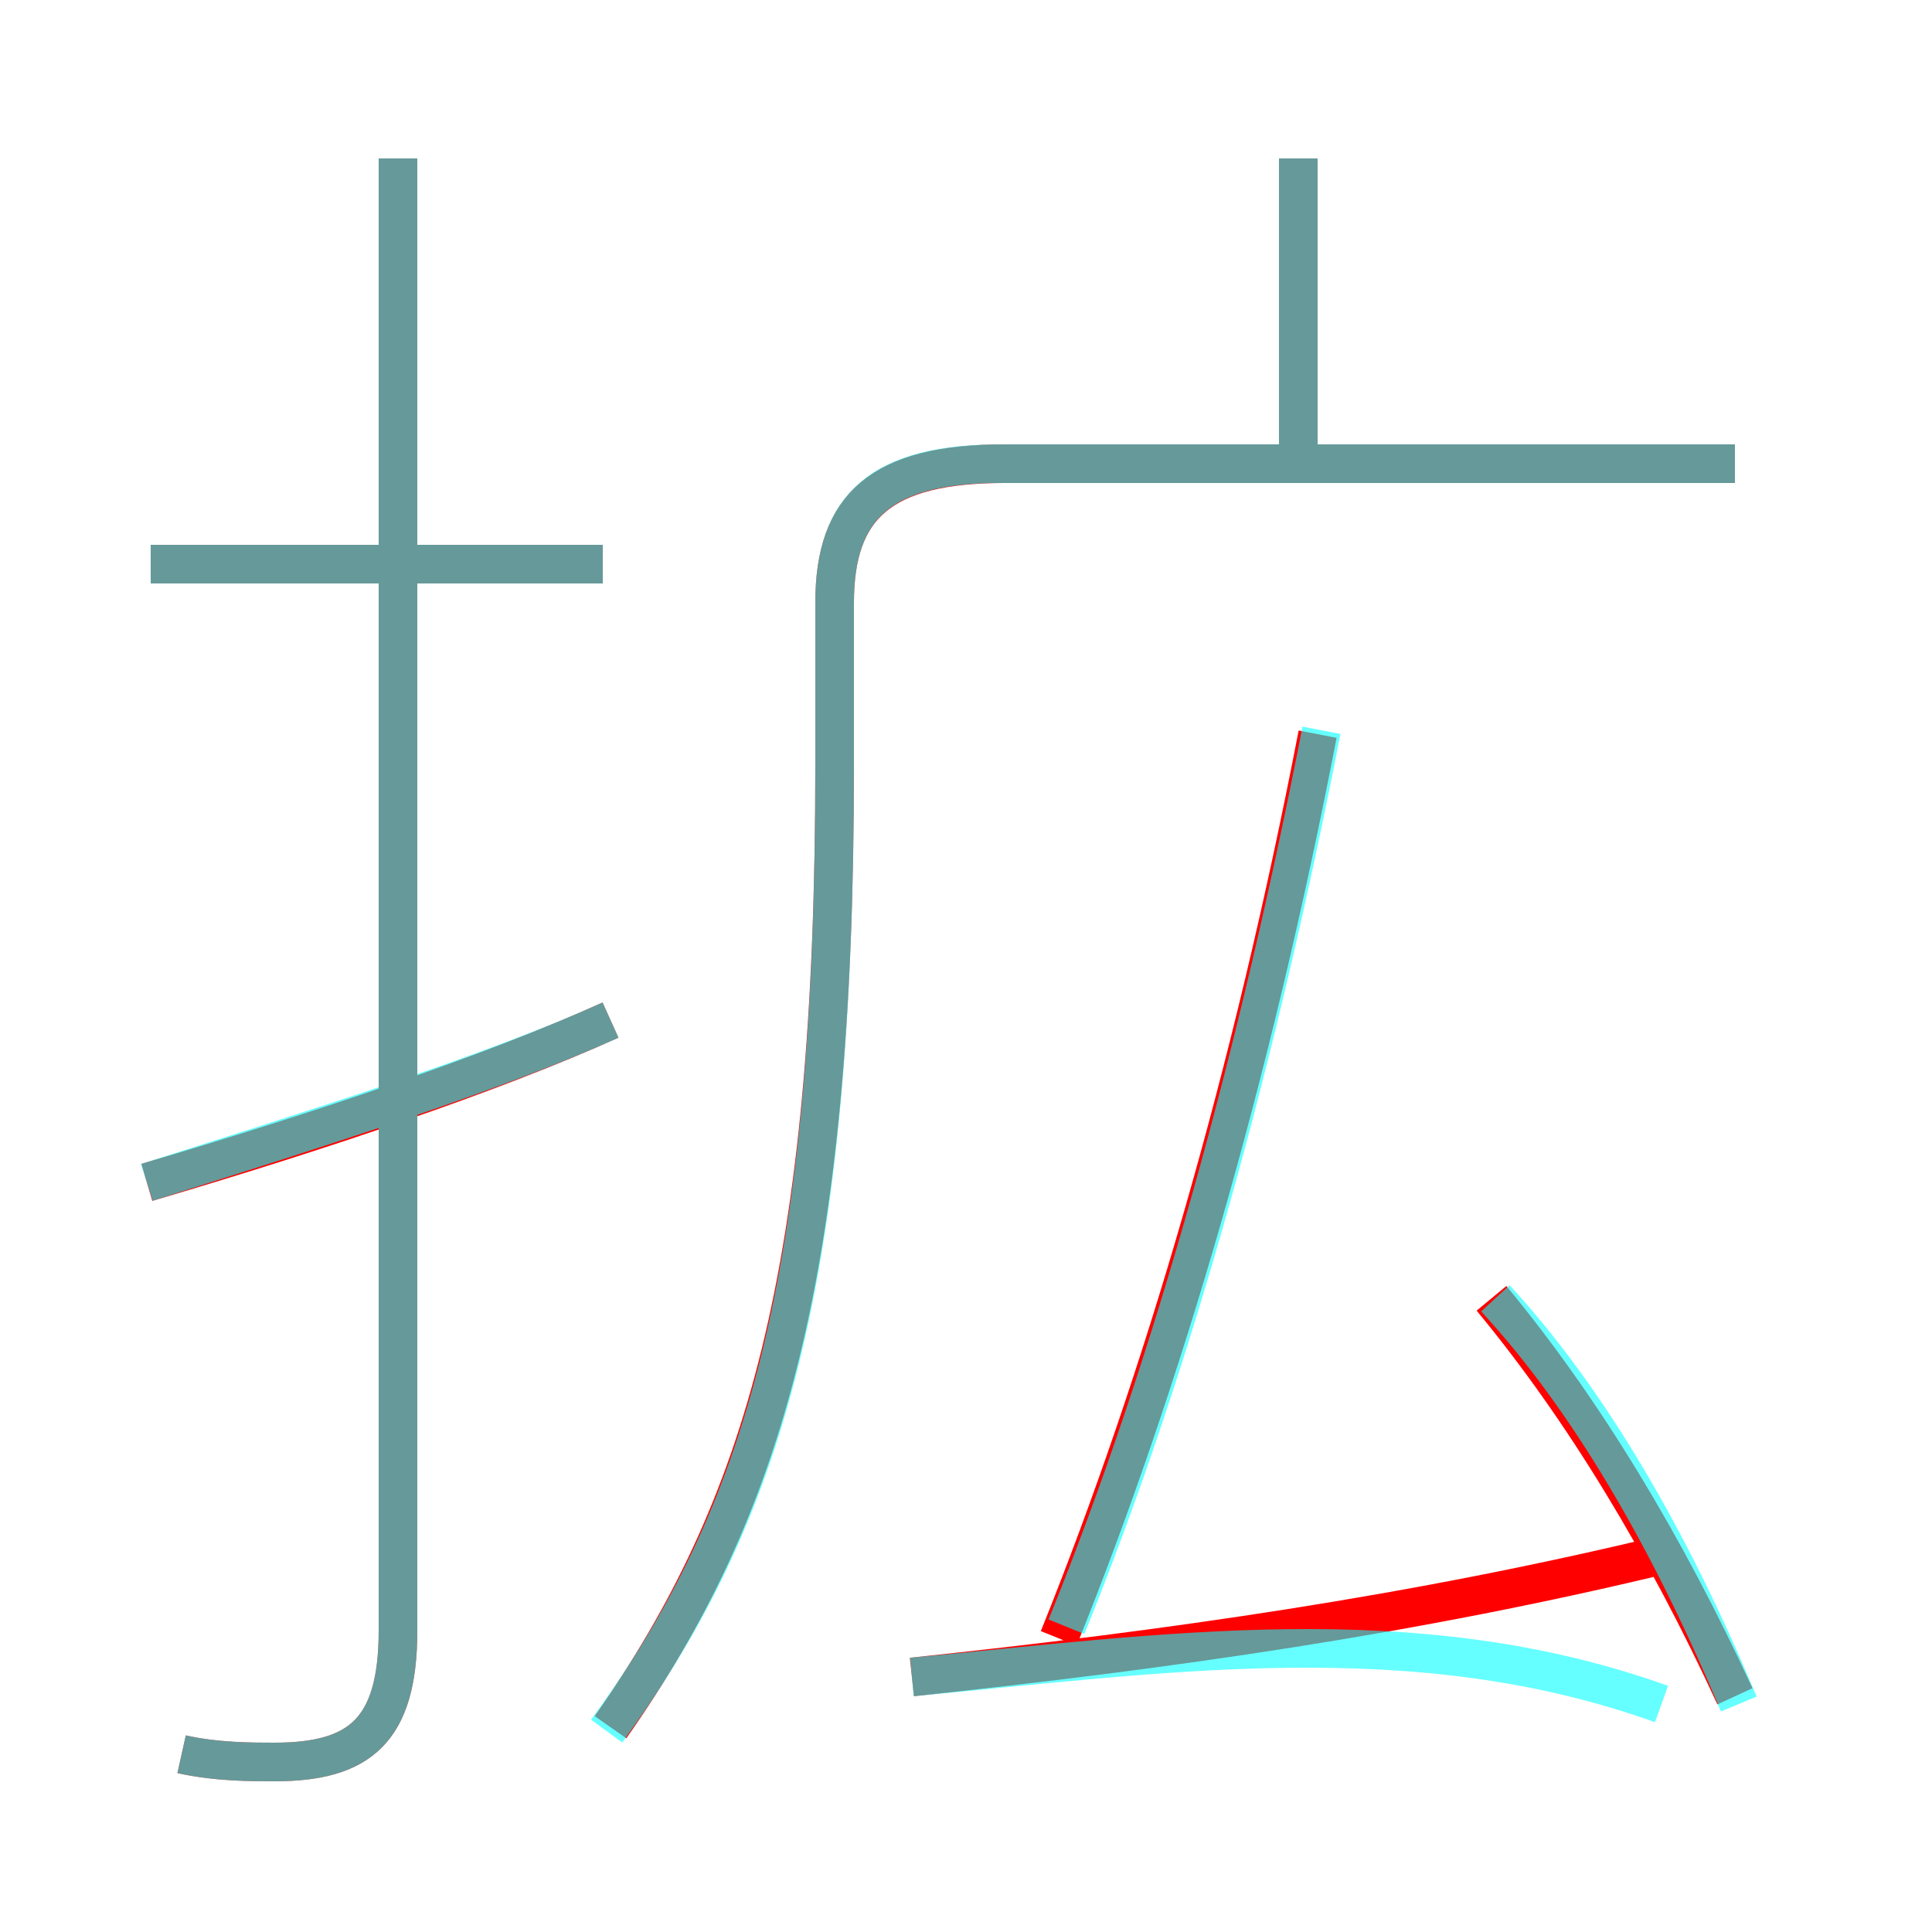 <?xml version='1.0' encoding='utf8'?>
<svg viewBox="0.0 -6.0 50.0 50.0" version="1.1" xmlns="http://www.w3.org/2000/svg">
<rect x="0.0" y="-6.0" width="50.0" height="50.0" fill="#333333" stroke="none"/>
<rect x="-1000" y="-1000" width="2000" height="2000" stroke="white" fill="white"/>
<g style="fill:none;stroke:rgba(255, 0, 0, 1);  stroke-width:1"><path d="M 15.8 0.7 C 19.8 -5.0 21.6 -11.1 21.6 -24.2 L 21.6 -28.4 C 21.6 -30.9 22.8 -32.0 26.0 -32.0 L 44.9 -32.0 M 3.8 -13.4 C 8.2 -14.7 12.7 -16.2 15.8 -17.6 M 4.7 1.4 C 5.6 1.6 6.5 1.6 7.1 1.6 C 9.3 1.6 10.3 0.8 10.3 -1.8 L 10.3 -39.9 M 23.6 -0.6 C 30.2 -1.3 36.6 -2.2 43.2 -3.8 M 15.6 -29.4 L 3.9 -29.4 M 27.4 -1.6 C 30.1 -8.3 32.4 -16.2 34.1 -25.0 M 44.9 -0.1 C 43.1 -4.0 41.0 -7.5 38.6 -10.4 M 33.6 -32.5 L 33.6 -39.9" transform="translate(0.0 38.0)" />
</g>
<g style="fill:none;stroke:rgba(0, 255, 255, 0.6);  stroke-width:1">
<path d="M 15.7 0.8 C 19.8 -4.8 21.6 -10.9 21.6 -24.2 L 21.6 -28.4 C 21.6 -30.9 22.8 -32.0 25.9 -32.0 L 44.9 -32.0 M 3.8 -13.4 C 8.2 -14.8 12.7 -16.2 15.8 -17.6 M 4.7 1.4 C 5.6 1.6 6.5 1.6 7.1 1.6 C 9.3 1.6 10.3 0.8 10.3 -1.8 L 10.3 -39.9 M 23.6 -0.6 C 30.1 -1.2 36.6 -2.2 43.0 0.1 M 15.6 -29.4 L 3.9 -29.4 M 27.6 -1.9 C 30.4 -8.8 32.6 -16.9 34.2 -25.1 M 45.0 0.1 C 43.2 -4.2 41.1 -7.8 38.7 -10.4 M 33.6 -31.9 L 33.6 -39.9" transform="translate(0.0 38.0)" />
</g>
</svg>